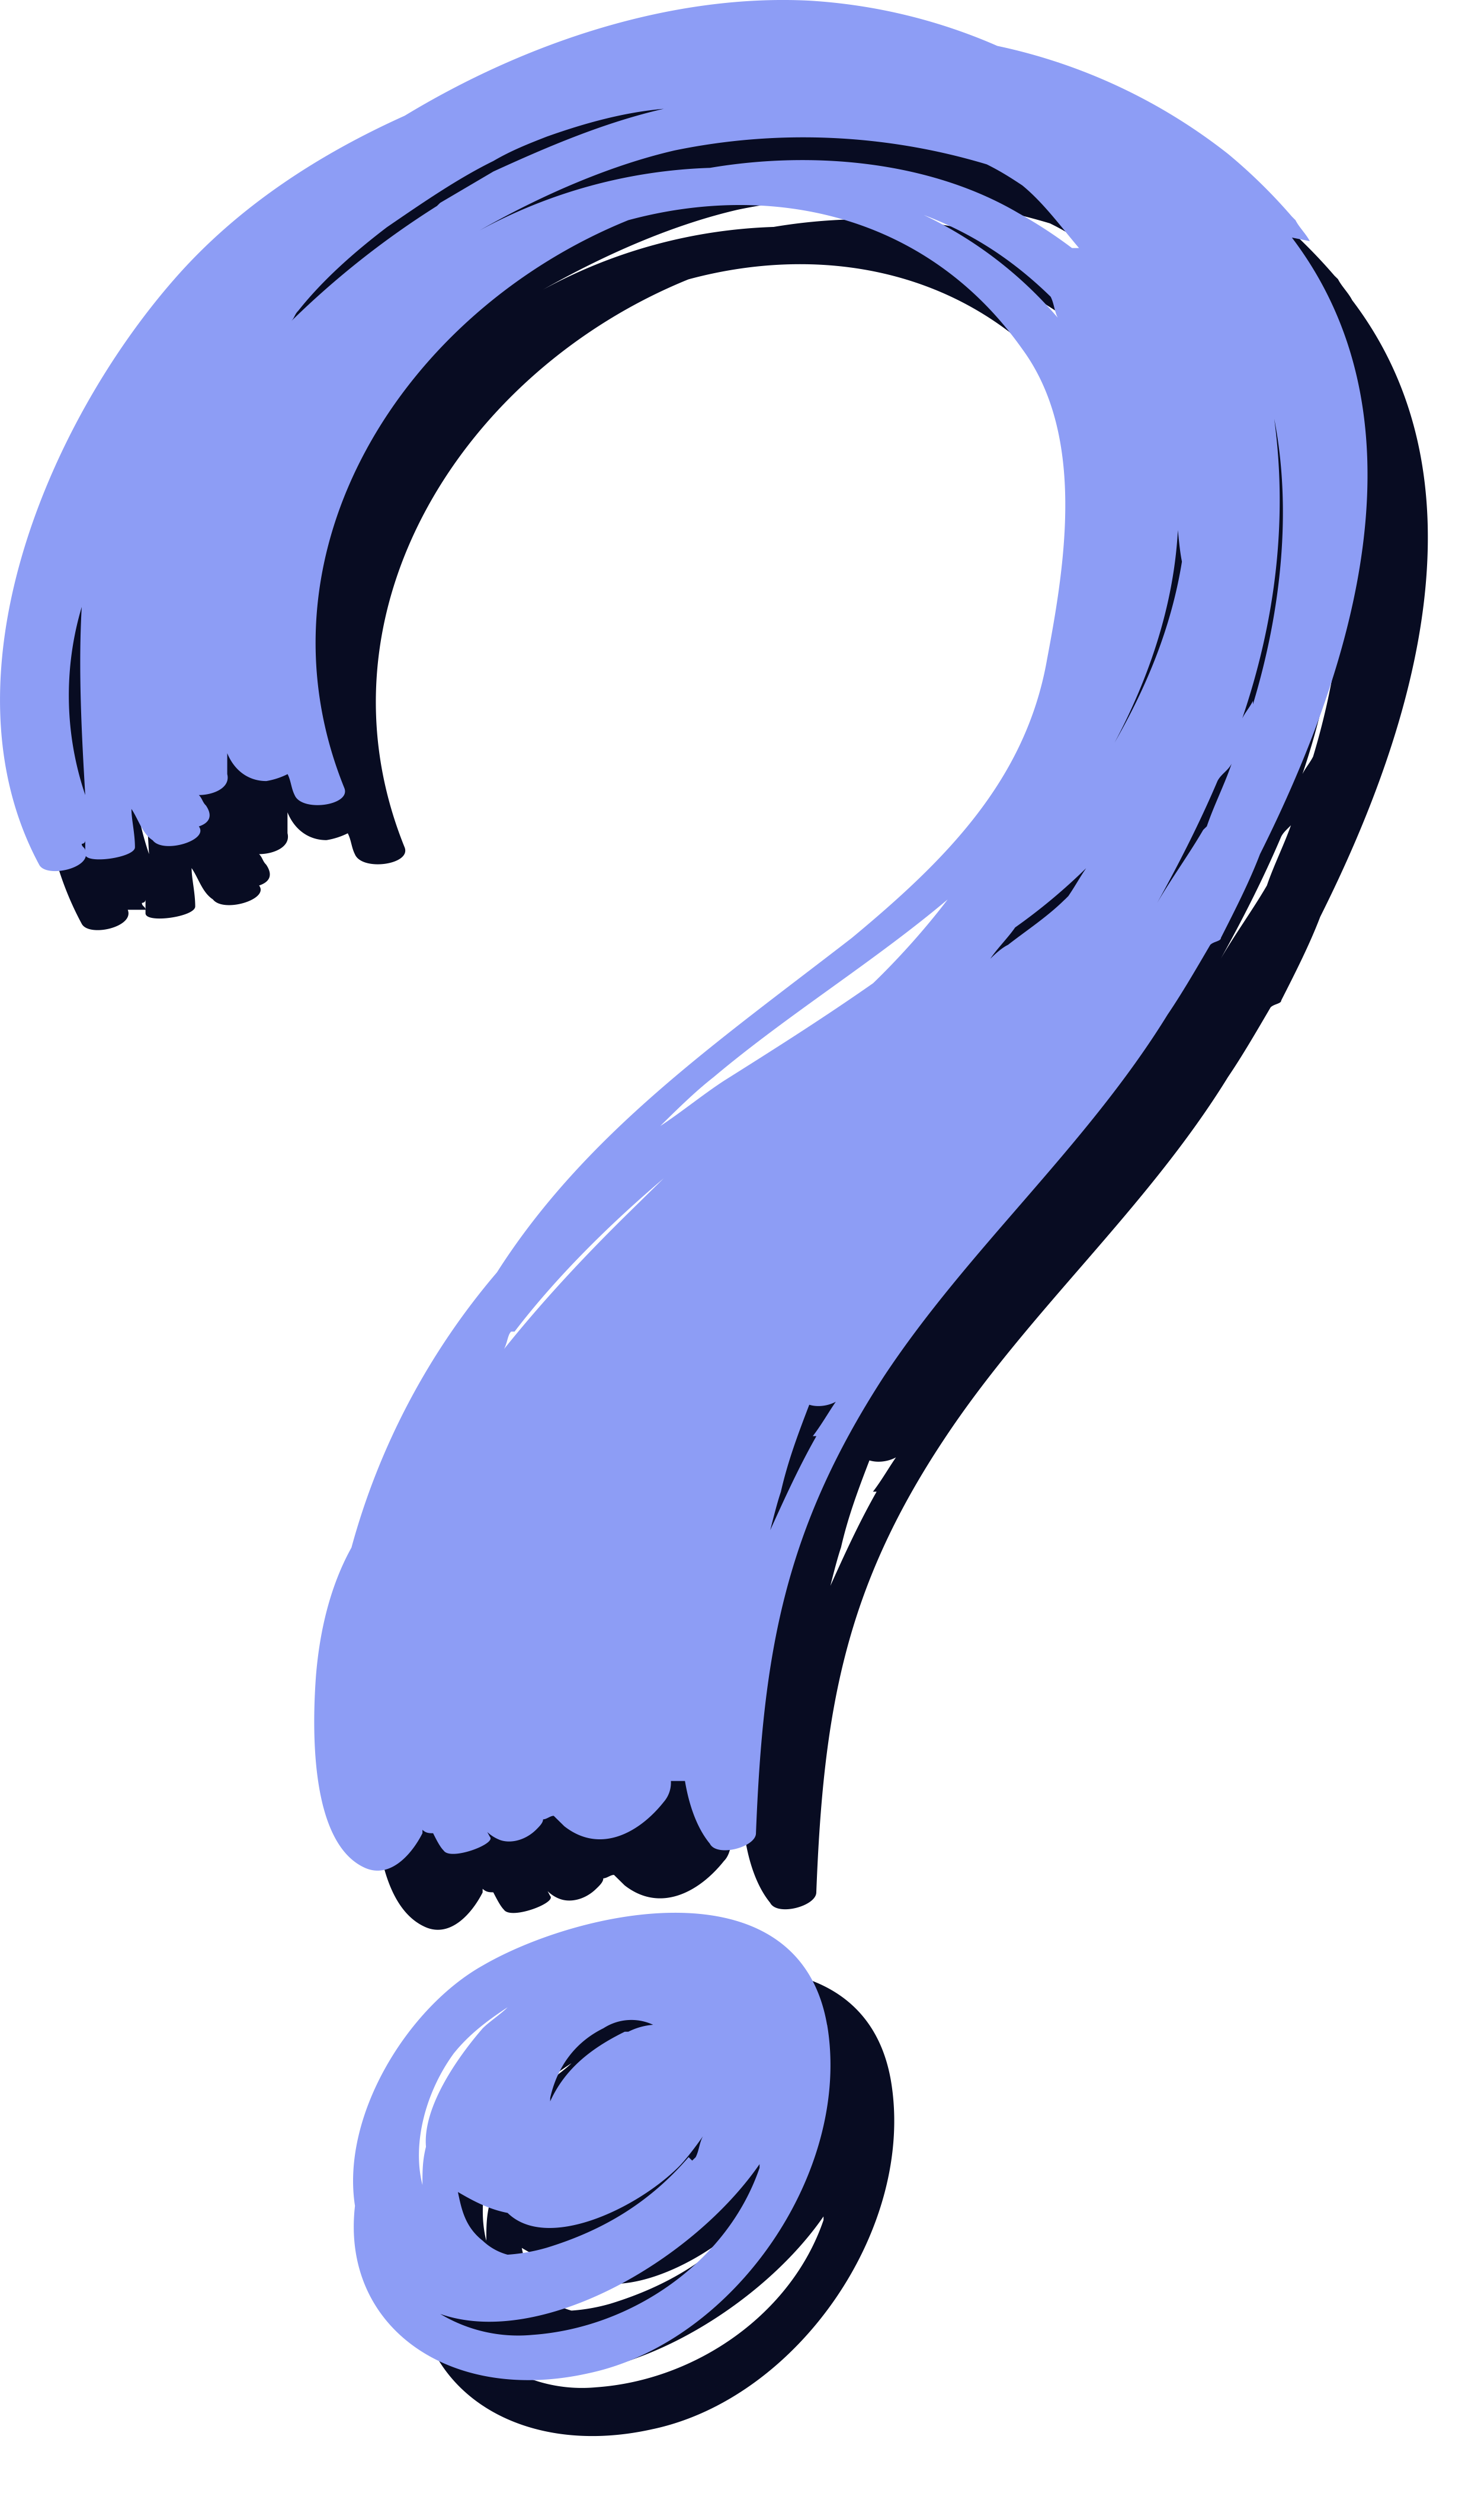 <svg width="16" height="27" viewBox="0 0 16 27" fill="none" xmlns="http://www.w3.org/2000/svg"><path d="M1.572 7.193c-.039.678 0 1.393.038 2.032a3.348 3.348 0 01-.038-2.032zM3.91 3.995c.268-.339.613-.64.958-.903.384-.264.767-.527 1.15-.715.192-.113.384-.188.576-.264.422-.15.843-.263 1.265-.3-.652.15-1.265.413-1.84.677l-.576.338A9.45 9.45 0 003.872 4.07c.039-.038.039-.075.077-.113l-.038.038zm7.438-1.58c.154.075.269.15.384.225.23.188.421.452.613.677h-.076a5.094 5.094 0 00-.576-.376c-.958-.564-2.223-.677-3.335-.49a5.587 5.587 0 00-2.493.678c.729-.414 1.457-.715 2.11-.865a6.887 6.887 0 013.373.15zm.844 7.902c-.192.188-.422.338-.614.489-.076.037-.153.113-.191.15.076-.113.191-.226.268-.338a6.22 6.22 0 00.767-.64c-.077.113-.115.188-.192.3l-.038.038zm1.189-4.215c.038.188.038.376.076.564-.115.715-.383 1.355-.728 1.957.421-.79.69-1.656.69-2.521h-.038zm.575 2.785c-.077.225-.192.451-.269.677-.153.263-.345.527-.498.79.23-.414.46-.865.652-1.317.038-.075.115-.113.153-.188l-.038.038zm-3.835 2.295l-.038.038c-.537.376-1.074.715-1.61 1.053-.23.15-.46.339-.69.49.191-.189.383-.377.575-.527.805-.678 1.725-1.242 2.53-1.92-.23.301-.498.603-.767.866zm-.651 4.93c-.192.338-.346.677-.499 1.016.038-.151.077-.302.115-.415.077-.338.192-.64.307-.94.115.037.268 0 .345-.075v-.038c-.115.15-.192.301-.307.451h.039zm-2.033-2.409c-.498.414-.92.94-1.342 1.468.039-.075.039-.15.077-.188.46-.603 1.035-1.167 1.61-1.656l-.383.376h.038zm3.03-10.8c.575.189 1.073.49 1.533.941.039.075.039.15.077.226a4.377 4.377 0 00-1.572-1.167h-.039zm3.949 2.183c.191.978.076 2.07-.23 3.086-.039.075-.077.113-.115.188.345-1.016.498-2.107.345-3.236v-.038zM1.572 9.827c0-.037-.039-.037-.039-.075 0 0 .039 0 .039-.038v.15c0 .114.537.039.537-.074 0-.15-.039-.301-.039-.414.077.113.115.263.23.338.115.15.614 0 .499-.15.115-.038.153-.113.076-.226-.038-.037-.038-.075-.076-.113.153 0 .345-.075.307-.226v-.225c.076.188.23.3.421.3A.805.805 0 003.757 9c.039.076.039.151.077.226.077.188.614.113.537-.075-1.035-2.559.652-5.155 3.067-6.134 1.534-.414 3.221-.075 4.256 1.393.69.94.46 2.333.269 3.349-.23 1.317-1.112 2.182-2.109 3.01-1.457 1.129-2.876 2.107-3.834 3.612a7.693 7.693 0 00-1.572 2.973c-.23.414-.346.903-.384 1.392-.038.527-.077 1.807.537 2.07.268.113.498-.15.613-.376v-.04c.039.038.077.038.115.038.039.075.077.15.115.188.077.113.576-.075.499-.15-.038-.076-.115-.189-.153-.264.038.15.153.264.268.301.115.038.268 0 .383-.113.039-.037.077-.075.077-.113.038 0 .077-.037.115-.037l.115.113c.384.3.805.075 1.074-.264.038-.037.076-.113.076-.226h.154c.038.226.115.49.268.678.077.15.499.037.499-.113.076-1.957.306-3.274 1.38-4.892.92-1.392 2.186-2.484 3.068-3.914.153-.225.306-.489.46-.752.038-.038.115-.038.115-.075.153-.301.306-.602.421-.903 1.074-2.145 1.803-4.742.345-6.66-.038-.076-.115-.151-.153-.227l-.038-.037a5.802 5.802 0 00-.69-.678 6.06 6.06 0 00-2.493-1.166 5.953 5.953 0 00-2.032-.49C7.707.57 6.135 1.098 4.831 1.888c-.92.414-1.802.979-2.492 1.77C.959 5.236-.192 7.982.882 9.976c.076.151.575.038.498-.15h.192zM5.6 22.773c.152-.188.344-.338.574-.489-.076.076-.192.15-.268.226-.23.263-.652.828-.614 1.28-.038.15-.038.263-.038.413-.115-.451.038-1.016.345-1.43zm2.376 1.205c.077-.076.192-.226.269-.34 0 .076-.039.151-.077.227l-.038.037c-.422.49-.92.79-1.534.979a2.008 2.008 0 01-.422.075.621.621 0 01-.268-.15c-.192-.151-.23-.34-.269-.527.192.113.345.188.537.225.422.414 1.38-.037 1.84-.489l-.038-.037zm-1.342-.715c.077-.339.269-.602.575-.753a.554.554 0 01.537-.038.722.722 0 00-.268.076c-.345.188-.652.414-.805.752v-.037h-.039zm2.263.677v.038c-.346 1.016-1.38 1.73-2.454 1.806a1.633 1.633 0 01-.997-.226c1.073.376 2.722-.564 3.45-1.618zm-1.84 2.295c1.571-.338 2.836-2.182 2.568-3.763-.307-1.768-2.684-1.241-3.72-.64-.804.452-1.533 1.619-1.38 2.597-.153 1.317 1.036 2.145 2.531 1.806z" fill="#080C22"/><path d="M13.536 7.57c-.038.076-.077.114-.115.189.345-1.016.498-2.107.345-3.236.192.978.077 2.07-.23 3.085v-.037zm-.537 1.393c-.153.263-.345.527-.498.79.23-.414.46-.865.652-1.317.038-.075.115-.113.153-.188-.077.226-.192.452-.268.677l-.039.038zm-.306-3.462c.038.188.038.376.076.565-.115.714-.383 1.354-.728 1.956.421-.79.69-1.655.69-2.52h-.038zm-1.19 4.215c-.19.188-.42.338-.613.489-.076.037-.153.113-.191.15.076-.113.191-.226.268-.338a6.23 6.23 0 00.767-.64c-.077.113-.115.188-.192.301l-.038.038zm-2.031.865l-.039.038c-.537.376-1.073.715-1.61 1.053-.23.15-.46.339-.69.49.191-.189.383-.377.575-.527.805-.678 1.725-1.242 2.53-1.92-.23.302-.498.603-.766.866zm-.652 4.93c-.192.338-.345.677-.499 1.016.039-.151.077-.302.115-.414.077-.339.192-.64.307-.941.115.037.269 0 .345-.075v-.038c-.115.15-.191.301-.307.452h.039zm-3.26-1.13c.46-.601 1.036-1.166 1.611-1.655l-.383.376c-.46.452-.92.941-1.342 1.468.038-.075.038-.15.076-.188h.039zm5.445-12.078c-.958-.565-2.224-.678-3.335-.49a5.587 5.587 0 00-2.493.678c.729-.414 1.457-.715 2.11-.866a6.887 6.887 0 013.373.15c.154.076.269.151.384.227.23.188.421.451.613.677h-.076a5.005 5.005 0 00-.576-.376zm-1.188-.038c.575.188 1.073.49 1.534.94.038.076.038.151.076.226a4.377 4.377 0 00-1.572-1.166h-.038zm-5.1-.038A9.45 9.45 0 003.145 3.47c.038-.038.038-.075.077-.113.268-.338.613-.64.958-.903.384-.263.767-.527 1.15-.715.192-.113.384-.188.576-.263.421-.15.843-.264 1.265-.301-.652.15-1.265.414-1.84.677l-.576.339-.038.037zM.883 6.555c-.039.677 0 1.392.038 2.032a3.349 3.349 0 01-.038-2.032zM14.15 2.604c-.039-.076-.116-.15-.154-.226l-.038-.038a5.802 5.802 0 00-.69-.677A6.059 6.059 0 0010.775.496 5.953 5.953 0 008.743.007C7.248-.068 5.676.46 4.372 1.25c-.92.414-1.802.978-2.492 1.769C.5 4.598-.651 7.345.423 9.339c.076.15.575.038.498-.15 0-.038-.038-.038-.038-.075 0 0 .038 0 .038-.038v.15c0 .113.537.038.537-.075 0-.15-.038-.3-.038-.414.076.113.115.264.23.339.115.15.613 0 .498-.15.115-.038.153-.114.077-.226-.039-.038-.039-.076-.077-.113.153 0 .345-.076.307-.226v-.226c.077.188.23.301.422.301a.806.806 0 00.23-.075c.038.075.038.15.076.226.077.188.614.113.537-.076-1.035-2.558.652-5.155 3.068-6.133 1.533-.414 3.22-.075 4.256 1.392.69.94.46 2.333.268 3.35-.23 1.316-1.112 2.182-2.109 3.01-1.457 1.128-2.875 2.107-3.834 3.612a7.692 7.692 0 00-1.572 2.973c-.23.414-.345.903-.384 1.392-.038.527-.076 1.806.537 2.07.269.113.499-.15.614-.377v-.037c.038.037.076.037.115.037.038.076.076.15.115.188.076.113.575-.075.498-.15-.038-.075-.115-.188-.153-.263a.43.43 0 00.268.3c.115.038.269 0 .384-.112.038-.038.076-.076.076-.113.039 0 .077-.038.115-.038l.115.113c.384.301.806.075 1.074-.263a.317.317 0 00.077-.226H7.4c.038.226.115.49.269.677.076.15.498.038.498-.113.077-1.956.307-3.273 1.38-4.93.92-1.391 2.186-2.483 3.068-3.913.153-.225.306-.489.46-.752.038-.038.115-.038.115-.075.153-.302.307-.603.422-.904 1.073-2.144 1.802-4.74.345-6.66l.191.038zM8.207 23.411c-.345 1.016-1.38 1.731-2.454 1.807a1.634 1.634 0 01-.997-.226c1.073.376 2.722-.565 3.45-1.618v.037zM4.909 22.17c.153-.189.345-.34.575-.49-.076.076-.191.15-.268.226-.23.264-.652.828-.614 1.28-.038.15-.038.263-.038.413-.115-.451.038-1.015.345-1.43zm1.84-.226c-.383.188-.651.414-.805.752v-.037c.077-.339.269-.602.576-.753a.554.554 0 01.536-.037.722.722 0 00-.268.075H6.75zm.69 1.355c-.421.489-.92.79-1.533.978a2.008 2.008 0 01-.422.075.621.621 0 01-.268-.15c-.192-.15-.23-.34-.269-.527.192.113.346.188.537.226.422.413 1.38-.038 1.84-.49.077-.075.192-.225.27-.338-.04.075-.04.15-.078.226l-.038.037-.038-.037zm1.496-1.43c-.307-1.77-2.684-1.242-3.72-.64-.804.451-1.533 1.618-1.38 2.596-.153 1.317 1.036 2.145 2.531 1.806 1.572-.338 2.838-2.182 2.57-3.762z" fill="#8D9DF5"/></svg>